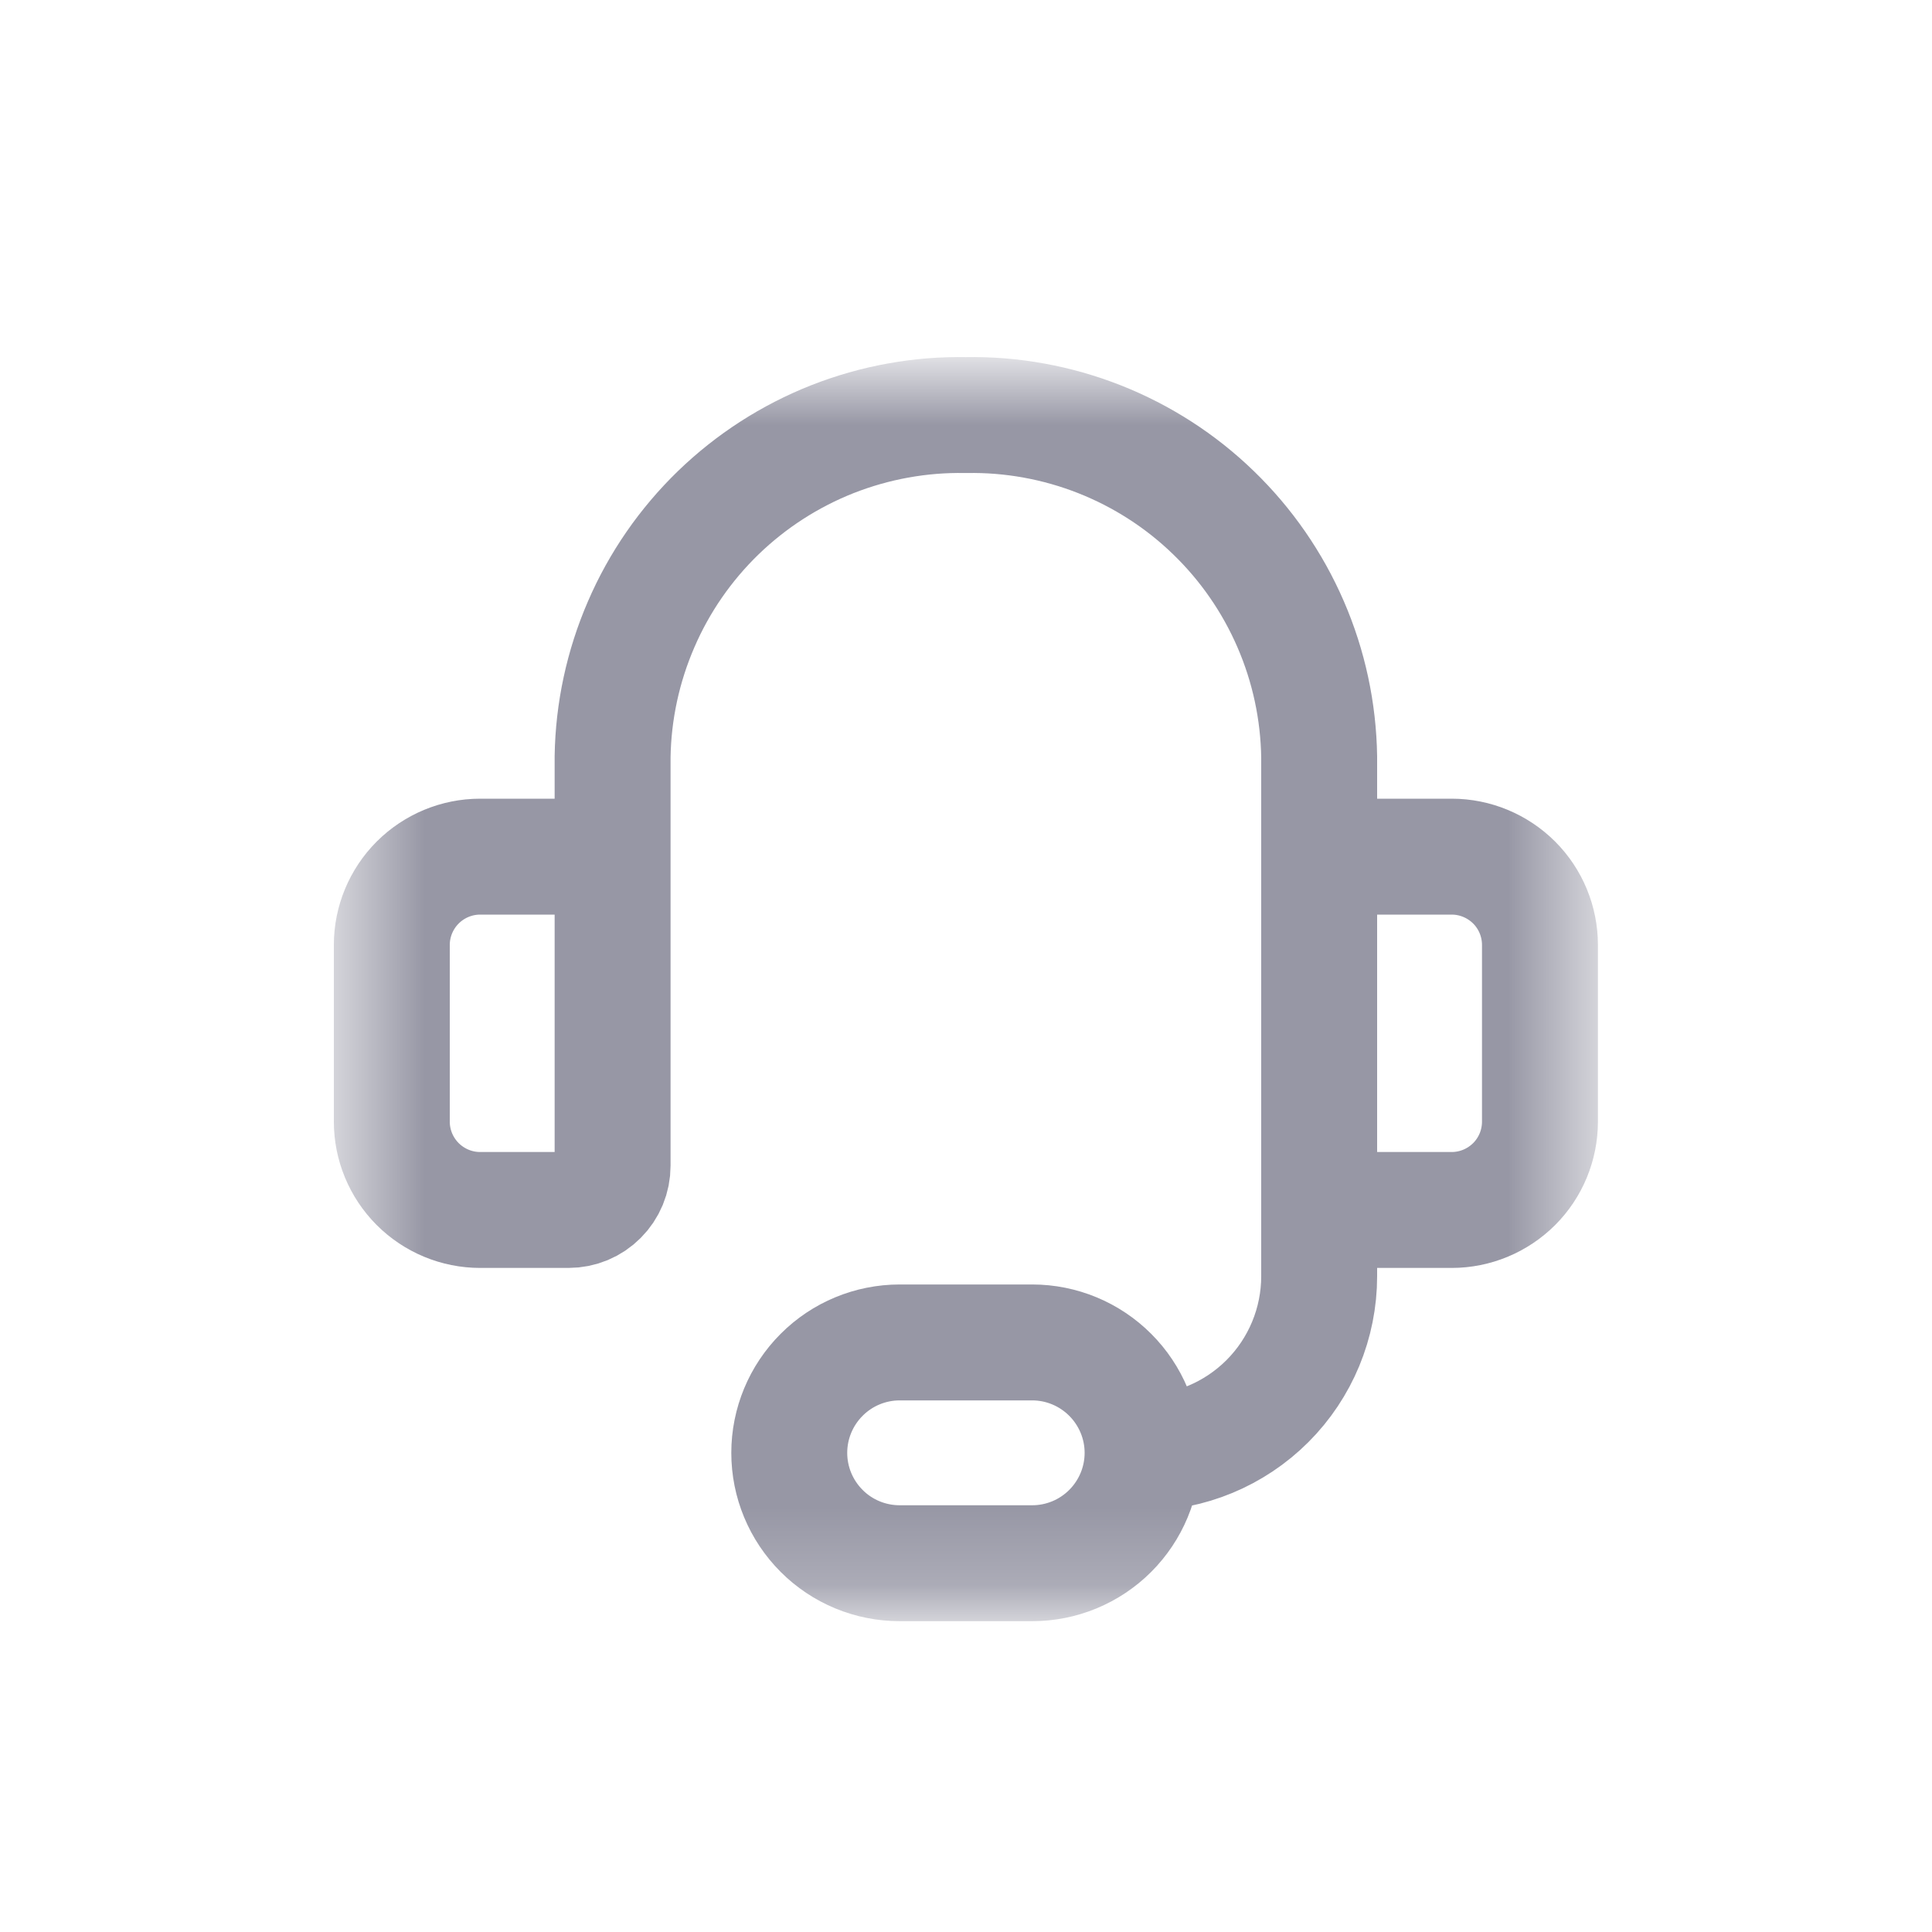 <svg width="25" height="25" viewBox="0 0 25 25" fill="none" xmlns="http://www.w3.org/2000/svg">
    <mask id="mask0_19_610" style="mask-type:luminance" maskUnits="userSpaceOnUse" x="4" y="4" width="17" height="17">
        <path d="M20.5 4.8H4.5V20.8H20.5V4.8Z" fill="white"/>
    </mask>
    <g mask="url(#mask0_19_610)">
        <path d="M7.927 12.8V9.794C7.936 9.203 8.062 8.62 8.297 8.078C8.531 7.535 8.871 7.045 9.295 6.634C9.72 6.223 10.222 5.9 10.771 5.683C11.321 5.467 11.908 5.36 12.499 5.371C13.09 5.36 13.677 5.467 14.226 5.683C14.776 5.9 15.278 6.223 15.702 6.634C16.127 7.045 16.466 7.535 16.701 8.078C16.936 8.62 17.061 9.203 17.07 9.794V12.8M14.785 18.8C15.391 18.8 15.972 18.559 16.401 18.13C16.829 17.702 17.07 17.12 17.07 16.514V13.943M14.785 18.8C14.785 19.179 14.634 19.542 14.366 19.81C14.098 20.078 13.735 20.228 13.356 20.228H11.642C11.263 20.228 10.899 20.078 10.632 19.81C10.364 19.542 10.213 19.179 10.213 18.8C10.213 18.421 10.364 18.058 10.632 17.79C10.899 17.522 11.263 17.371 11.642 17.371H13.356C13.735 17.371 14.098 17.522 14.366 17.79C14.634 18.058 14.785 18.421 14.785 18.8ZM6.213 11.085H7.356C7.508 11.085 7.653 11.146 7.76 11.253C7.867 11.36 7.927 11.505 7.927 11.657V15.085C7.927 15.237 7.867 15.382 7.76 15.489C7.653 15.597 7.508 15.657 7.356 15.657H6.213C5.91 15.657 5.619 15.536 5.405 15.322C5.191 15.108 5.07 14.817 5.07 14.514V12.228C5.07 11.925 5.191 11.634 5.405 11.42C5.619 11.206 5.91 11.085 6.213 11.085ZM18.785 15.657H17.642C17.49 15.657 17.345 15.597 17.238 15.489C17.131 15.382 17.07 15.237 17.07 15.085V11.657C17.07 11.505 17.131 11.36 17.238 11.253C17.345 11.146 17.49 11.085 17.642 11.085H18.785C19.088 11.085 19.378 11.206 19.593 11.42C19.807 11.634 19.927 11.925 19.927 12.228V14.514C19.927 14.817 19.807 15.108 19.593 15.322C19.378 15.536 19.088 15.657 18.785 15.657Z" stroke="#9797A5" stroke-width="1.5" stroke-linecap="round" stroke-linejoin="round"/>
    </g>
</svg>
